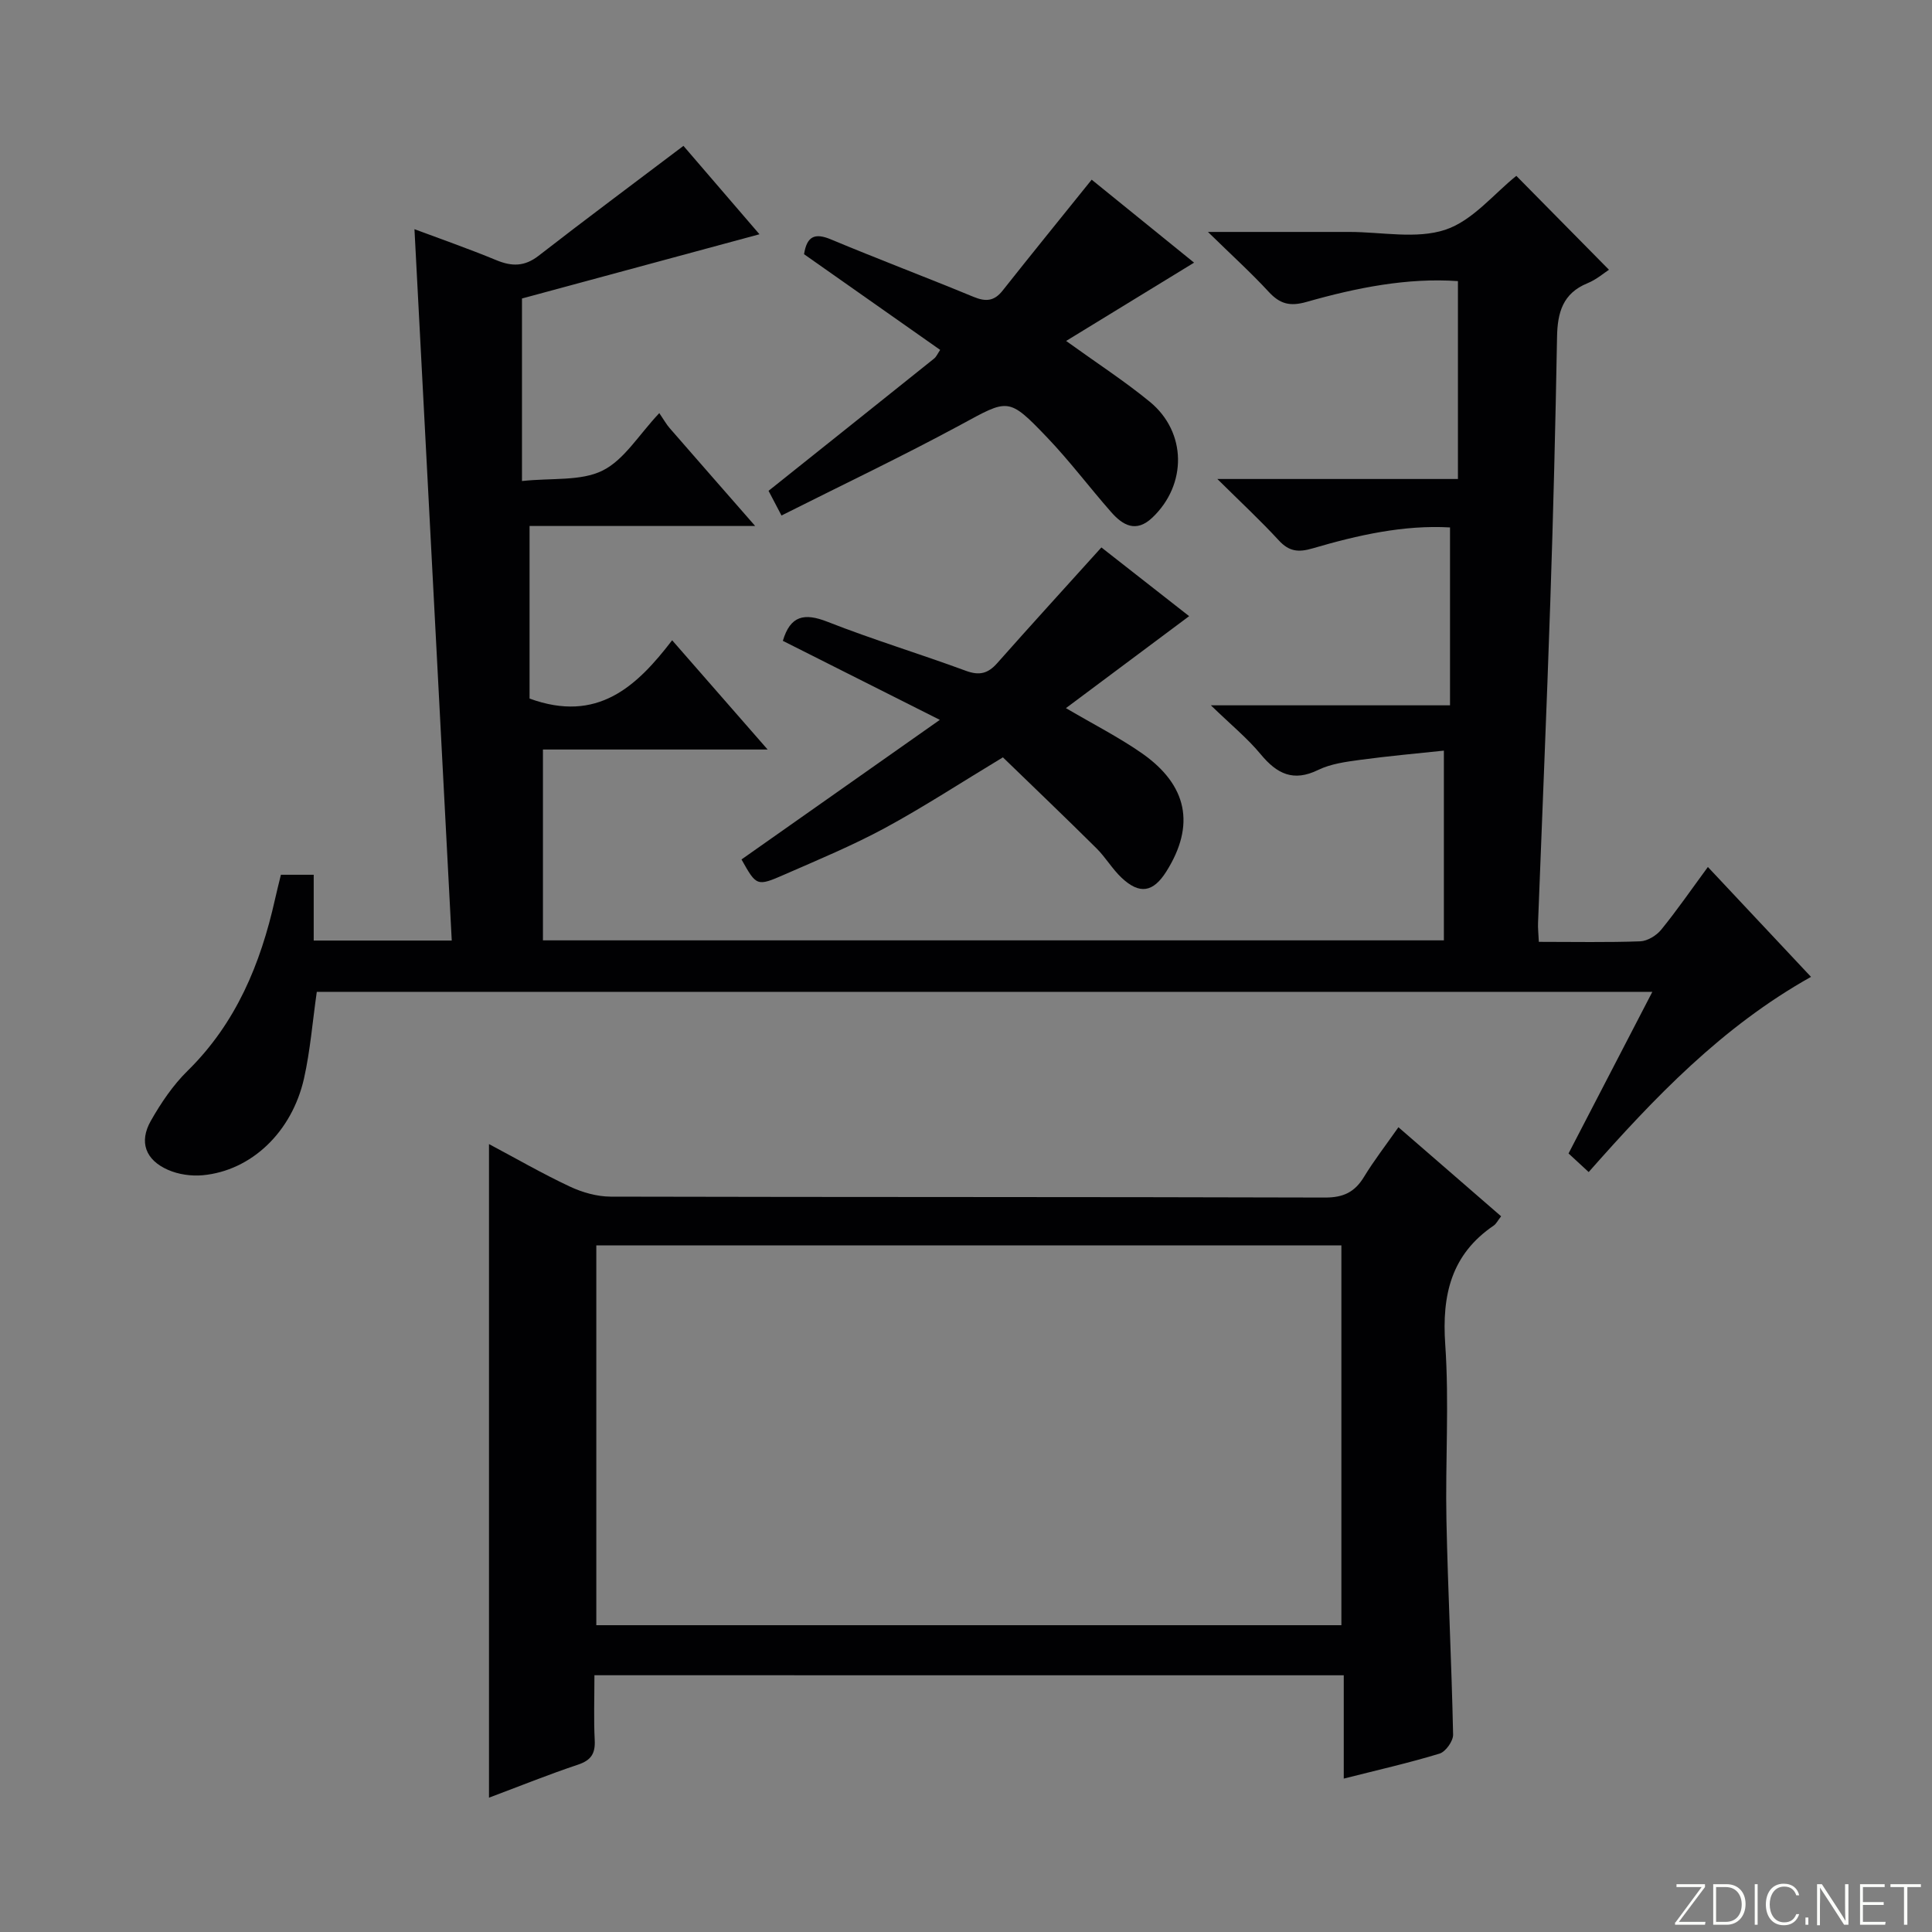 <svg enable-background="new 0 0 400 400" viewBox="0 0 400 400" xmlns="http://www.w3.org/2000/svg"><rect x="0" y="0" width="400" height="400" fill="#808080" stroke="none"/><g fill="#fbfcfa"><path d="m346.9 398 5.4-7.3h-5.2v-.6h5.9v.6l-5.4 7.2h5.5l-.1.6h-6.2v-.5z"/><path d="m354.7 390.1h2.8c2.3 0 3.9 1.6 3.9 4.1s-1.6 4.3-3.9 4.3h-2.8zm.6 7.8h2c2.2 0 3.3-1.6 3.3-3.6 0-1.8-1-3.6-3.3-3.6h-2z"/><path d="m363.9 390.1v8.4h-.6v-8.4z"/><path d="m372.5 396.3c-.4 1.3-1.4 2.3-3.2 2.3-2.4 0-3.7-1.9-3.7-4.3 0-2.3 1.2-4.3 3.7-4.3 1.8 0 2.9 1 3.2 2.4h-.6c-.4-1.1-1.1-1.8-2.5-1.8-2.1 0-3 1.9-3 3.7s.9 3.7 3 3.7c1.4 0 2.1-.7 2.5-1.7z"/><path d="m373.8 398.5v-1.5h.6v1.5z"/><path d="m376.2 398.5v-8.4h1c1.3 2 4.4 6.7 4.9 7.6-.1-1.2-.1-2.4-.1-3.8v-3.8h.7v8.4h-.9c-1.2-1.9-4.4-6.8-5-7.7.1 1.1 0 2.3 0 3.9v3.9h-.6z"/><path d="m390 394.4h-4.3v3.5h4.7l-.1.6h-5.2v-8.4h5.1v.6h-4.5v3.1h4.3v.7z"/><path d="m394.2 390.7h-2.8v-.6h6.3v.6h-2.8v7.8h-.7z"/></g><path d="m318.6 195c7.35 0 14.18.14 21-.11 1.49-.06 3.34-1.19 4.33-2.4 3.25-3.99 6.17-8.23 9.67-12.99 7.16 7.63 14.13 15.05 21.35 22.75-18.44 10.33-32.41 24.99-46.03 40.41-1.44-1.33-2.63-2.42-4.17-3.85 5.71-11.01 11.41-22 17.35-33.46-92.65 0-184.67 0-276.51 0-.89 6.18-1.35 12.15-2.65 17.94-2.52 11.14-10.94 19.09-20.95 20.03-2.37.22-5.05-.16-7.22-1.12-4.66-2.05-6.02-5.77-3.55-10.13 2.11-3.72 4.6-7.41 7.64-10.39 10.02-9.86 15.08-22.1 18.07-35.46.36-1.62.77-3.23 1.23-5.11h6.79v13.62h28.58c-2.57-49.07-5.14-98.09-7.72-147.28 5.26 1.97 11.18 4.03 16.96 6.42 3.22 1.33 5.84 1.33 8.73-.91 9.71-7.54 19.58-14.88 30-22.76 4.82 5.61 10.18 11.84 15.74 18.3-16.95 4.58-33.46 9.05-49.17 13.3v37.79c6.26-.67 12.2.06 16.68-2.16 4.47-2.21 7.48-7.38 11.75-11.9 1.01 1.48 1.49 2.36 2.14 3.1 5.67 6.52 11.36 13.01 17.71 20.27-16.25 0-31.74 0-46.71 0v35.73c14.04 5.12 22.15-2.45 29.52-12.07 6.59 7.54 12.77 14.61 19.77 22.62-16.31 0-31.48 0-46.52 0v39.51h186.53c0-12.87 0-25.63 0-39.28-5.34.57-11.35 1.1-17.33 1.91-2.95.4-6.06.81-8.68 2.08-5.17 2.53-8.55.82-11.91-3.23-2.74-3.31-6.13-6.08-10.32-10.14h49.51c0-12.63 0-24.51 0-36.83-9.57-.55-19.09 1.59-28.46 4.34-2.94.86-4.87.65-6.99-1.66-3.8-4.13-7.92-7.95-12.72-12.71h49.81c0-13.78 0-27.13 0-40.97-10.44-.73-20.99 1.36-31.35 4.31-3.42.97-5.48.44-7.8-2.06-3.67-3.98-7.7-7.63-12.61-12.43h27.79 1.5c6.67 0 13.84 1.53 19.85-.45 5.65-1.87 10.06-7.45 14.71-11.16 6.12 6.2 12.49 12.66 19.18 19.44-.97.62-2.58 2.03-4.45 2.79-5.12 2.09-6.21 6.08-6.3 11.11-.33 18.31-.78 36.61-1.4 54.91-.74 22.1-1.69 44.2-2.53 66.3-.06 1.12.08 2.27.16 4.04z" fill="#010103"/><path d="m123.07 346.84c0 4.8-.16 9.13.06 13.44.14 2.77-.74 4.16-3.45 5.07-6.11 2.04-12.1 4.46-18.44 6.84 0-45.21 0-89.98 0-135.32 5.63 2.99 11.06 6.13 16.71 8.78 2.59 1.22 5.63 2.09 8.47 2.1 49.3.12 98.6.04 147.9.19 3.83.01 6.17-1.13 8.09-4.29 2.06-3.39 4.51-6.54 7.12-10.27 7.23 6.27 14.18 12.3 21.26 18.44-.72.92-1.02 1.57-1.52 1.91-8.81 5.99-10.76 14.36-10.05 24.61.84 12.1 0 24.31.25 36.46.31 14.78 1.07 29.55 1.38 44.33.03 1.34-1.55 3.56-2.82 3.94-6.33 1.93-12.8 3.39-19.82 5.17 0-7.23 0-14.09 0-21.39-51.89-.01-103.23-.01-155.14-.01zm154.65-88.99c-51.71 0-103.05 0-154.26 0v78.63h154.26c0-26.28 0-52.22 0-78.63z" fill="#010103"/><path d="m228.03 113.34c5.59 4.38 11.82 9.26 18.17 14.23-8.53 6.37-16.83 12.56-25.51 19.04 5.75 3.38 10.93 6.01 15.65 9.29 9.57 6.65 11.16 14.97 5.14 24.53-2.73 4.34-5.55 4.82-9.3 1.27-1.92-1.82-3.29-4.21-5.17-6.07-6.46-6.41-13.04-12.7-19.37-18.83-8.77 5.29-16.41 10.29-24.42 14.63-6.7 3.62-13.78 6.56-20.77 9.62-5.77 2.53-5.83 2.41-8.93-3.11 13.37-9.41 26.74-18.82 41.06-28.9-11.85-5.97-22.18-11.16-32.5-16.36 1.55-5.23 4.43-5.84 9.26-3.94 9.42 3.7 19.13 6.64 28.63 10.14 2.79 1.03 4.57.59 6.49-1.58 7.02-7.93 14.17-15.75 21.57-23.96z" fill="#010103"/><path d="m194.65 72.44c-9.49-6.67-18.84-13.25-28.18-19.81.59-3.74 2.23-4.46 5.58-3.06 9.78 4.09 19.71 7.84 29.51 11.89 2.5 1.03 4.26.93 6.01-1.28 5.97-7.55 12.04-15.01 18.45-22.98 6.8 5.51 14.04 11.38 21.2 17.18-9.05 5.54-17.71 10.84-26.49 16.21 6.35 4.58 12.07 8.29 17.31 12.58 7.69 6.3 7.74 17.17.54 24-3.36 3.19-6.11 1.6-8.51-1.13-4.5-5.11-8.6-10.59-13.3-15.5-8.04-8.4-8-7.94-17.91-2.57-12.1 6.54-24.54 12.46-37.06 18.76-1.32-2.52-2.22-4.23-2.68-5.11 11.72-9.35 23-18.35 34.26-27.37.5-.4.76-1.06 1.27-1.81z" fill="#010103"/></svg>